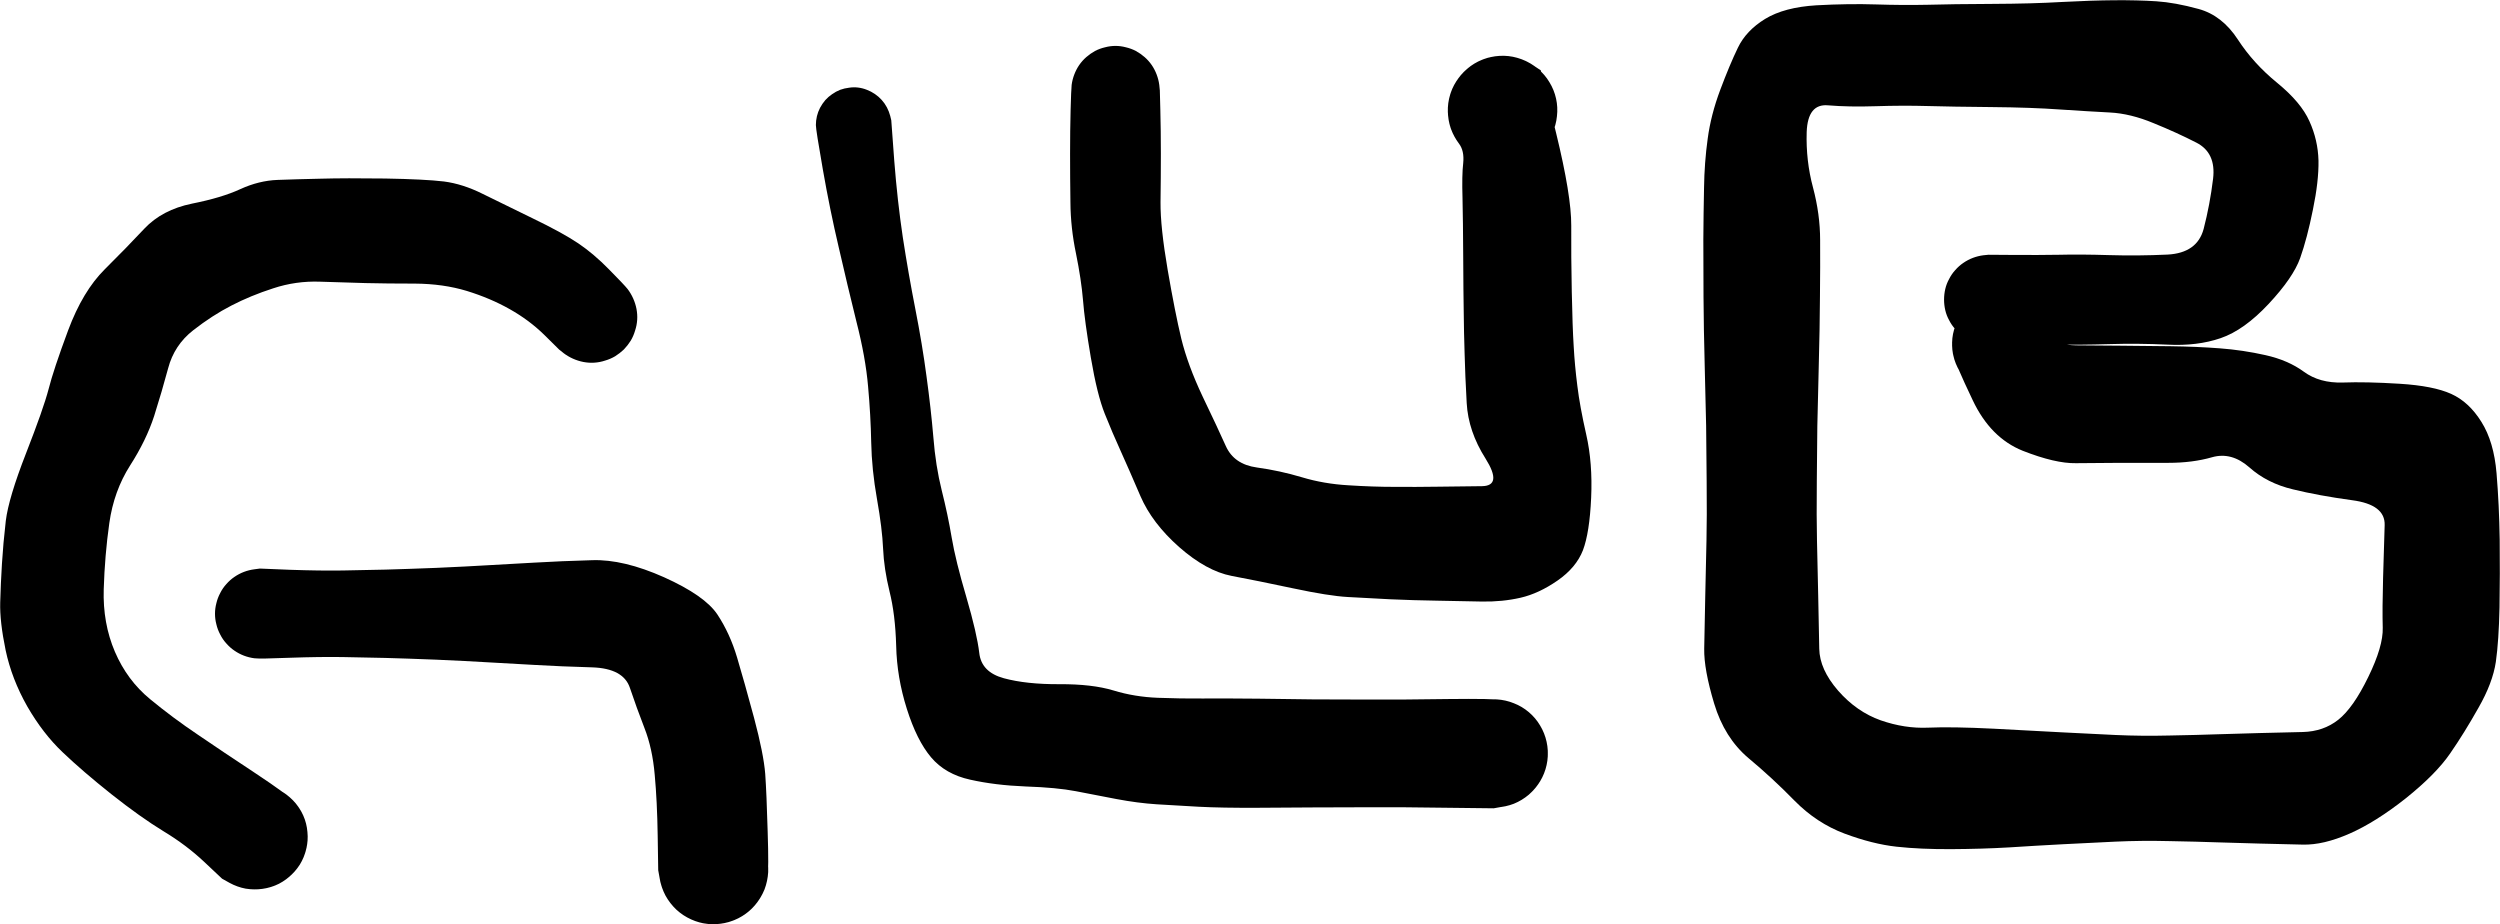 <?xml version="1.0" encoding="UTF-8"?>
<!-- Created with Inkscape (http://www.inkscape.org/) -->
<svg width="75.761mm" height="28.012mm" version="1.1" viewBox="0 0 75.761 28.012" xmlns="http://www.w3.org/2000/svg">
 <g transform="translate(-18.856 -138.97)">
  <g transform="matrix(.529 0 0 .529 44.723 142.76)">
   <path d="m2.16-0.27t0.17 2.31q0.18 2.31 0.49 4.39 0.32 2.08 0.72 4.12t0.64 3.86q0.25 1.82 0.39 3.47 0.13 1.65 0.48 3.05 0.35 1.39 0.57 2.7t0.84 3.41q0.61 2.09 0.74 3.2 0.12 1.1 1.41 1.45t3.18 0.34q1.88-0.01 3.1 0.36 1.21 0.37 2.55 0.42 1.33 0.05 2.54 0.04t3.22 0.01 3.1 0.04q1.09 0.01 3.14 0.01 2.05 0.01 4.64-0.03 2.59-0.03 3.09 0.06 0.5 0.08 0.95 0.32 0.45 0.23 0.8 0.6t0.56 0.83q0.22 0.46 0.27 0.97 0.06 0.51-0.05 1-0.11 0.5-0.37 0.93-0.27 0.44-0.65 0.77-0.39 0.33-0.86 0.52-0.47 0.18-0.98 0.21t-1-0.11q-0.49-0.13-0.91-0.42-0.42-0.28-0.73-0.69-0.31-0.4-0.47-0.89-0.16-0.48-0.16-0.99 0-0.5 0.16-0.99 0.16-0.48 0.47-0.88 0.31-0.41 0.73-0.69 0.42-0.29 0.91-0.42 0.49-0.14 1-0.11t0.98 0.22q0.47 0.18 0.86 0.51t0.65 0.77q0.26 0.43 0.37 0.93t0.05 1q-0.05 0.51-0.27 0.97-0.21 0.46-0.56 0.83t-0.8 0.6q-0.45 0.24-0.95 0.32-0.5 0.09-0.5 0.09t-2.59-0.03q-2.59-0.04-4.64-0.03-2.06 0-3.15 0.01t-3.15 0.02q-2.05 0.01-3.38-0.06t-2.4-0.14q-1.08-0.07-2.3-0.3-1.23-0.24-2.33-0.45-1.09-0.21-2.86-0.27-1.77-0.07-3.19-0.39-1.42-0.31-2.24-1.28t-1.39-2.78q-0.57-1.8-0.61-3.61-0.05-1.8-0.38-3.11-0.32-1.31-0.37-2.46t-0.35-2.84-0.33-3.24q-0.03-1.56-0.18-3.21-0.14-1.65-0.67-3.72-0.51-2.06-1.01-4.24-0.51-2.17-0.91-4.46-0.4-2.28-0.4-2.55 0-0.25 0.06-0.51 0.06-0.25 0.18-0.48 0.13-0.24 0.3-0.44 0.17-0.19 0.39-0.34 0.21-0.15 0.46-0.25 0.25-0.09 0.51-0.12 0.26-0.04 0.51-0.01 0.26 0.03 0.51 0.13 0.24 0.09 0.46 0.24t0.39 0.34q0.18 0.2 0.3 0.43t0.19 0.49q0.06 0.25 0.06 0.25z"/>
  </g>
  <g transform="matrix(.529 0 0 .529 52.66 141.7)">
   <path d="m2.54 0t0.03 1.15 0.03 2.5-0.02 2.78q-0.01 1.42 0.41 3.87 0.42 2.44 0.78 3.94 0.37 1.51 1.22 3.31 0.86 1.79 1.33 2.84t1.78 1.23 2.58 0.56q1.26 0.38 2.67 0.46 1.4 0.09 2.62 0.09 1.22 0.01 2.53-0.01 1.32-0.01 2.5-0.03t0.2-1.58q-0.99-1.56-1.08-3.18-0.09-1.61-0.12-2.84-0.04-1.24-0.05-2.34-0.02-1.11-0.03-3.18t-0.04-3.38q-0.04-1.32 0.04-2.01 0.07-0.7-0.24-1.11t-0.48-0.9q-0.16-0.49-0.16-1t0.16-1q0.16-0.48 0.48-0.89 0.31-0.41 0.73-0.7 0.43-0.29 0.92-0.43 0.5-0.13 1.01-0.11 0.51 0.03 0.99 0.22t0.87 0.52q0.4 0.33 0.66 0.77 0.27 0.44 0.38 0.94t0.05 1.01q-0.05 0.51-0.27 0.98-0.21 0.47-0.56 0.84-0.36 0.37-0.81 0.62-0.46 0.24-0.96 0.32-0.51 0.08-1.02 0t-0.96-0.32-0.81-0.61q-0.35-0.38-0.57-0.84-0.22-0.47-0.27-0.98-0.06-0.51 0.05-1.01t0.38-0.94q0.26-0.44 0.65-0.77 0.39-0.34 0.87-0.53t0.99-0.22q0.52-0.03 1.01 0.11 0.5 0.14 0.92 0.43 0.43 0.29 0.43 0.28 0 0 0.88 3.59 0.88 3.6 0.87 5.32t0.03 3.77q0.04 2.04 0.11 3.14 0.06 1.1 0.21 2.27 0.14 1.16 0.51 2.79 0.37 1.62 0.28 3.62-0.09 1.99-0.47 3-0.39 1-1.46 1.74t-2.11 0.98-2.22 0.22q-1.19-0.03-2.55-0.05t-2.7-0.08q-1.34-0.07-2.43-0.13t-3.15-0.5q-2.07-0.44-3.51-0.71-1.44-0.28-3-1.65-1.55-1.37-2.22-2.92-0.66-1.54-1.13-2.58-0.47-1.03-0.91-2.13t-0.8-3.22-0.45-3.3q-0.1-1.18-0.4-2.66-0.31-1.48-0.32-2.93-0.02-1.44-0.02-2.79t0.03-2.5 0.06-1.45q0.04-0.3 0.15-0.59t0.28-0.54q0.18-0.26 0.41-0.46t0.5-0.35q0.27-0.14 0.57-0.21 0.3-0.08 0.6-0.08t0.6 0.08q0.3 0.07 0.57 0.21 0.27 0.15 0.5 0.35t0.41 0.46q0.17 0.25 0.28 0.54t0.15 0.59q0.03 0.3 0.03 0.3z"/>
  </g>
  <g transform="matrix(.529 0 0 .529 79.119 148.05)">
   <path d="m0-2.57t1.43 0.01q1.44 0.01 2.63-0.01 1.18-0.03 2.84 0.02 1.65 0.05 3.35-0.03 1.7-0.09 2.07-1.47 0.36-1.39 0.54-2.87 0.18-1.49-0.95-2.07t-2.46-1.12q-1.32-0.55-2.5-0.61-1.17-0.06-2.83-0.17-1.66-0.12-3.94-0.14t-3.68-0.06q-1.41-0.04-2.96 0.01t-2.73-0.05q-1.17-0.11-1.23 1.53-0.05 1.64 0.36 3.17 0.41 1.54 0.41 3.02 0.01 1.47-0.01 3.25-0.01 1.77-0.07 4.02t-0.08 3.37q-0.01 1.11-0.03 3.18-0.02 2.08 0.01 3.39 0.03 1.32 0.07 3.17t0.06 3.03 1.08 2.4q1.06 1.21 2.44 1.7 1.38 0.48 2.72 0.42 1.35-0.06 3.76 0.06 2.43 0.13 3.94 0.21 1.52 0.08 3.02 0.15 1.51 0.07 3.12 0.03 1.61-0.03 2.72-0.07t2.41-0.07q1.31-0.03 2.49-0.06t2.03-0.7q0.86-0.68 1.72-2.45 0.86-1.76 0.83-2.82-0.03-1.07 0.02-2.88 0.05-1.82 0.09-3t-1.87-1.43q-1.91-0.26-3.38-0.62-1.48-0.35-2.5-1.26-1.02-0.9-2.14-0.58-1.11 0.32-2.5 0.32t-2.75 0q-1.36 0.01-2.55 0.02-1.18 0.02-3.04-0.71-1.85-0.74-2.87-2.9-1.03-2.16-1.13-2.65-0.09-0.48-0.02-0.98 0.07-0.49 0.29-0.93 0.22-0.45 0.57-0.8t0.8-0.56q0.43-0.22 0.92-0.29 0.5-0.06 0.98 0.03 0.49 0.09 0.92 0.34 0.44 0.23 0.77 0.6t0.52 0.83q0.2 0.46 0.24 0.95 0.04 0.5-0.08 0.98t-0.39 0.9-0.65 0.73q-0.39 0.31-0.86 0.48-0.46 0.17-0.96 0.18-0.5 0.02-0.97-0.13t-0.87-0.44-0.69-0.69-0.44-0.88q-0.14-0.47-0.13-0.97t0.19-0.96q0.17-0.47 0.48-0.86 0.31-0.38 0.73-0.64 0.42-0.27 0.89-0.39 0.48-0.12 0.98-0.07 0.49 0.04 0.95 0.23 0.46 0.2 0.83 0.52 0.36 0.33 0.61 0.77 0.24 0.43 0.24 0.43t0.01 0.56q0 0.55 1.19 0.57 1.19 0.01 2.56 0.02 1.38 0.01 2.86 0.03 1.49 0.02 2.81 0.12 1.33 0.1 2.62 0.39 1.3 0.29 2.2 0.95t2.23 0.62q1.33-0.05 3.26 0.07t2.95 0.58 1.73 1.6q0.72 1.14 0.87 2.95t0.18 3.79q0.02 1.97-0.01 3.89-0.04 1.92-0.21 3.12-0.18 1.21-1 2.64-0.81 1.44-1.62 2.61-0.81 1.18-2.53 2.56-1.73 1.37-3.23 2.03t-2.68 0.63-2.49-0.06q-1.3-0.03-2.41-0.07t-2.72-0.07q-1.61-0.04-3.12 0.03t-3.02 0.15q-1.52 0.08-3.06 0.18-1.54 0.09-3.31 0.1t-3.14-0.14-2.98-0.75q-1.6-0.6-2.87-1.89-1.26-1.29-2.64-2.44-1.37-1.16-1.96-3.12t-0.57-3.14 0.06-3.03 0.07-3.17q0.03-1.31 0.01-3.39-0.02-2.07-0.03-3.18-0.02-1.12-0.08-3.37t-0.07-4.02q-0.01-1.79-0.01-3.28 0.01-1.49 0.04-2.95 0.02-1.47 0.21-2.83 0.18-1.36 0.72-2.8t1.01-2.41q0.47-0.98 1.56-1.65 1.1-0.67 2.94-0.78 1.85-0.1 3.4-0.05t2.96 0.02q1.41-0.04 3.7-0.05 2.3-0.01 4-0.11 1.7-0.09 3.01-0.1 1.32-0.01 2.4 0.06 1.07 0.07 2.42 0.44t2.25 1.75q0.89 1.37 2.25 2.48 1.37 1.12 1.85 2.2 0.49 1.08 0.52 2.26 0.02 1.17-0.32 2.81-0.33 1.64-0.73 2.77-0.4 1.12-1.8 2.62-1.41 1.51-2.76 1.97-1.34 0.46-3.04 0.37-1.7-0.08-3.35-0.03-1.66 0.05-2.84 0.02-1.19-0.02-2.63-0.01-1.43 0.01-1.73-0.02-0.31-0.04-0.6-0.15t-0.55-0.29q-0.25-0.18-0.46-0.41t-0.35-0.51q-0.15-0.27-0.22-0.57t-0.07-0.61 0.07-0.61 0.22-0.57q0.14-0.28 0.35-0.51 0.21-0.24 0.46-0.41 0.26-0.18 0.55-0.29t0.6-0.15q0.3-0.03 0.3-0.03z"/>
  </g>
  <g transform="matrix(.529 0 0 .529 36.785 148.58)">
   <path d="m-1.86 1.86t-0.86-0.85q-0.86-0.84-1.96-1.46-1.11-0.63-2.47-1.05-1.35-0.41-2.97-0.42-1.61 0-2.83-0.03-1.22-0.04-2.61-0.08-1.38-0.05-2.68 0.38-1.3 0.42-2.4 0.99-1.09 0.56-2.18 1.41t-1.44 2.18q-0.36 1.34-0.8 2.73-0.45 1.39-1.38 2.84-0.93 1.46-1.19 3.3t-0.32 3.79q-0.06 1.94 0.64 3.58 0.7 1.63 2.01 2.71t2.74 2.04q1.42 0.97 3.3 2.21 1.87 1.24 2.2 1.61 0.34 0.36 0.54 0.81t0.24 0.95q0.05 0.49-0.07 0.97-0.11 0.48-0.37 0.9-0.27 0.42-0.65 0.73t-0.84 0.49q-0.46 0.17-0.96 0.19-0.49 0.02-0.96-0.12-0.48-0.14-0.88-0.42-0.41-0.29-0.7-0.69-0.29-0.39-0.44-0.86-0.15-0.48-0.14-0.97t0.17-0.96q0.17-0.46 0.47-0.85 0.31-0.39 0.72-0.66 0.42-0.27 0.89-0.4 0.48-0.12 0.97-0.08 0.5 0.03 0.95 0.22 0.46 0.19 0.83 0.52 0.37 0.32 0.62 0.75t0.34 0.91q0.1 0.49 0.04 0.98t-0.28 0.93q-0.21 0.45-0.56 0.8-0.34 0.35-0.78 0.58-0.44 0.22-0.93 0.29t-0.98-0.01q-0.48-0.09-0.92-0.33-0.43-0.24-0.43-0.24t-1.02-0.96q-1.03-0.97-2.34-1.76-1.31-0.8-2.98-2.12-1.66-1.32-2.79-2.4-1.13-1.07-2.03-2.63-0.89-1.57-1.24-3.22-0.34-1.65-0.31-2.73t0.1-2.23 0.22-2.45q0.16-1.31 1.16-3.87t1.29-3.67q0.28-1.11 1.12-3.37 0.84-2.25 2.1-3.5 1.25-1.24 2.27-2.33 1.02-1.08 2.72-1.43 1.71-0.34 2.77-0.83 1.07-0.49 2.14-0.53t2.47-0.07q1.41-0.04 3.69-0.01 2.28 0.04 3.37 0.17 1.08 0.14 2.22 0.71 1.13 0.56 2.84 1.39 1.72 0.83 2.63 1.44 0.9 0.61 1.76 1.49 0.87 0.88 1.07 1.13 0.19 0.25 0.32 0.54t0.19 0.6q0.06 0.32 0.04 0.62-0.02 0.32-0.12 0.62-0.09 0.31-0.25 0.58-0.17 0.27-0.39 0.5-0.23 0.22-0.5 0.39-0.27 0.16-0.58 0.25-0.3 0.1-0.62 0.12-0.3 0.02-0.62-0.04-0.31-0.06-0.6-0.19t-0.54-0.32q-0.25-0.2-0.25-0.2z"/>
  </g>
  <g transform="matrix(.529 0 0 .529 26.731 157.57)">
   <path d="m0-2.59t1.72 0.07q1.72 0.06 3.03 0.04t2.44-0.05 2.92-0.1q1.8-0.08 2.94-0.15t2.67-0.15q1.53-0.09 3.32-0.14 1.79-0.06 4.12 0.98 2.33 1.05 3.05 2.13 0.72 1.09 1.13 2.47 0.41 1.37 0.97 3.45 0.55 2.07 0.64 3.21 0.08 1.14 0.14 3.3 0.07 2.16-0.01 2.66-0.08 0.51-0.31 0.96-0.24 0.46-0.61 0.82-0.36 0.35-0.83 0.57-0.46 0.22-0.97 0.28t-1.01-0.04q-0.5-0.11-0.94-0.37-0.45-0.26-0.78-0.65-0.34-0.38-0.53-0.86-0.2-0.47-0.23-0.98t0.1-1.01 0.42-0.92q0.28-0.43 0.68-0.74 0.41-0.32 0.89-0.49 0.49-0.17 1-0.17 0.51-0.01 1 0.15t0.9 0.47 0.7 0.73 0.44 0.91q0.14 0.49 0.12 1.01-0.03 0.51-0.21 0.99-0.19 0.47-0.52 0.87-0.32 0.39-0.76 0.66t-0.94 0.38q-0.5 0.12-1.01 0.07t-0.97-0.26q-0.47-0.21-0.85-0.56-0.37-0.35-0.62-0.8-0.24-0.45-0.33-0.96-0.09-0.5-0.09-0.5t-0.03-1.97q-0.03-1.98-0.17-3.49-0.13-1.52-0.59-2.69-0.45-1.16-0.83-2.29-0.37-1.12-2.16-1.18-1.79-0.05-3.32-0.14-1.53-0.08-2.67-0.15t-2.94-0.15q-1.79-0.07-2.92-0.1t-2.44-0.05-3.03 0.04q-1.72 0.07-2.03 0.03t-0.6-0.15-0.55-0.29q-0.25-0.17-0.46-0.41-0.21-0.23-0.35-0.51-0.15-0.28-0.22-0.58-0.08-0.3-0.08-0.61t0.08-0.61q0.07-0.3 0.22-0.58 0.14-0.28 0.35-0.51 0.21-0.24 0.46-0.41 0.26-0.18 0.55-0.29t0.61-0.15q0.3-0.04 0.3-0.04z"/>
  </g>
 </g>
</svg>
